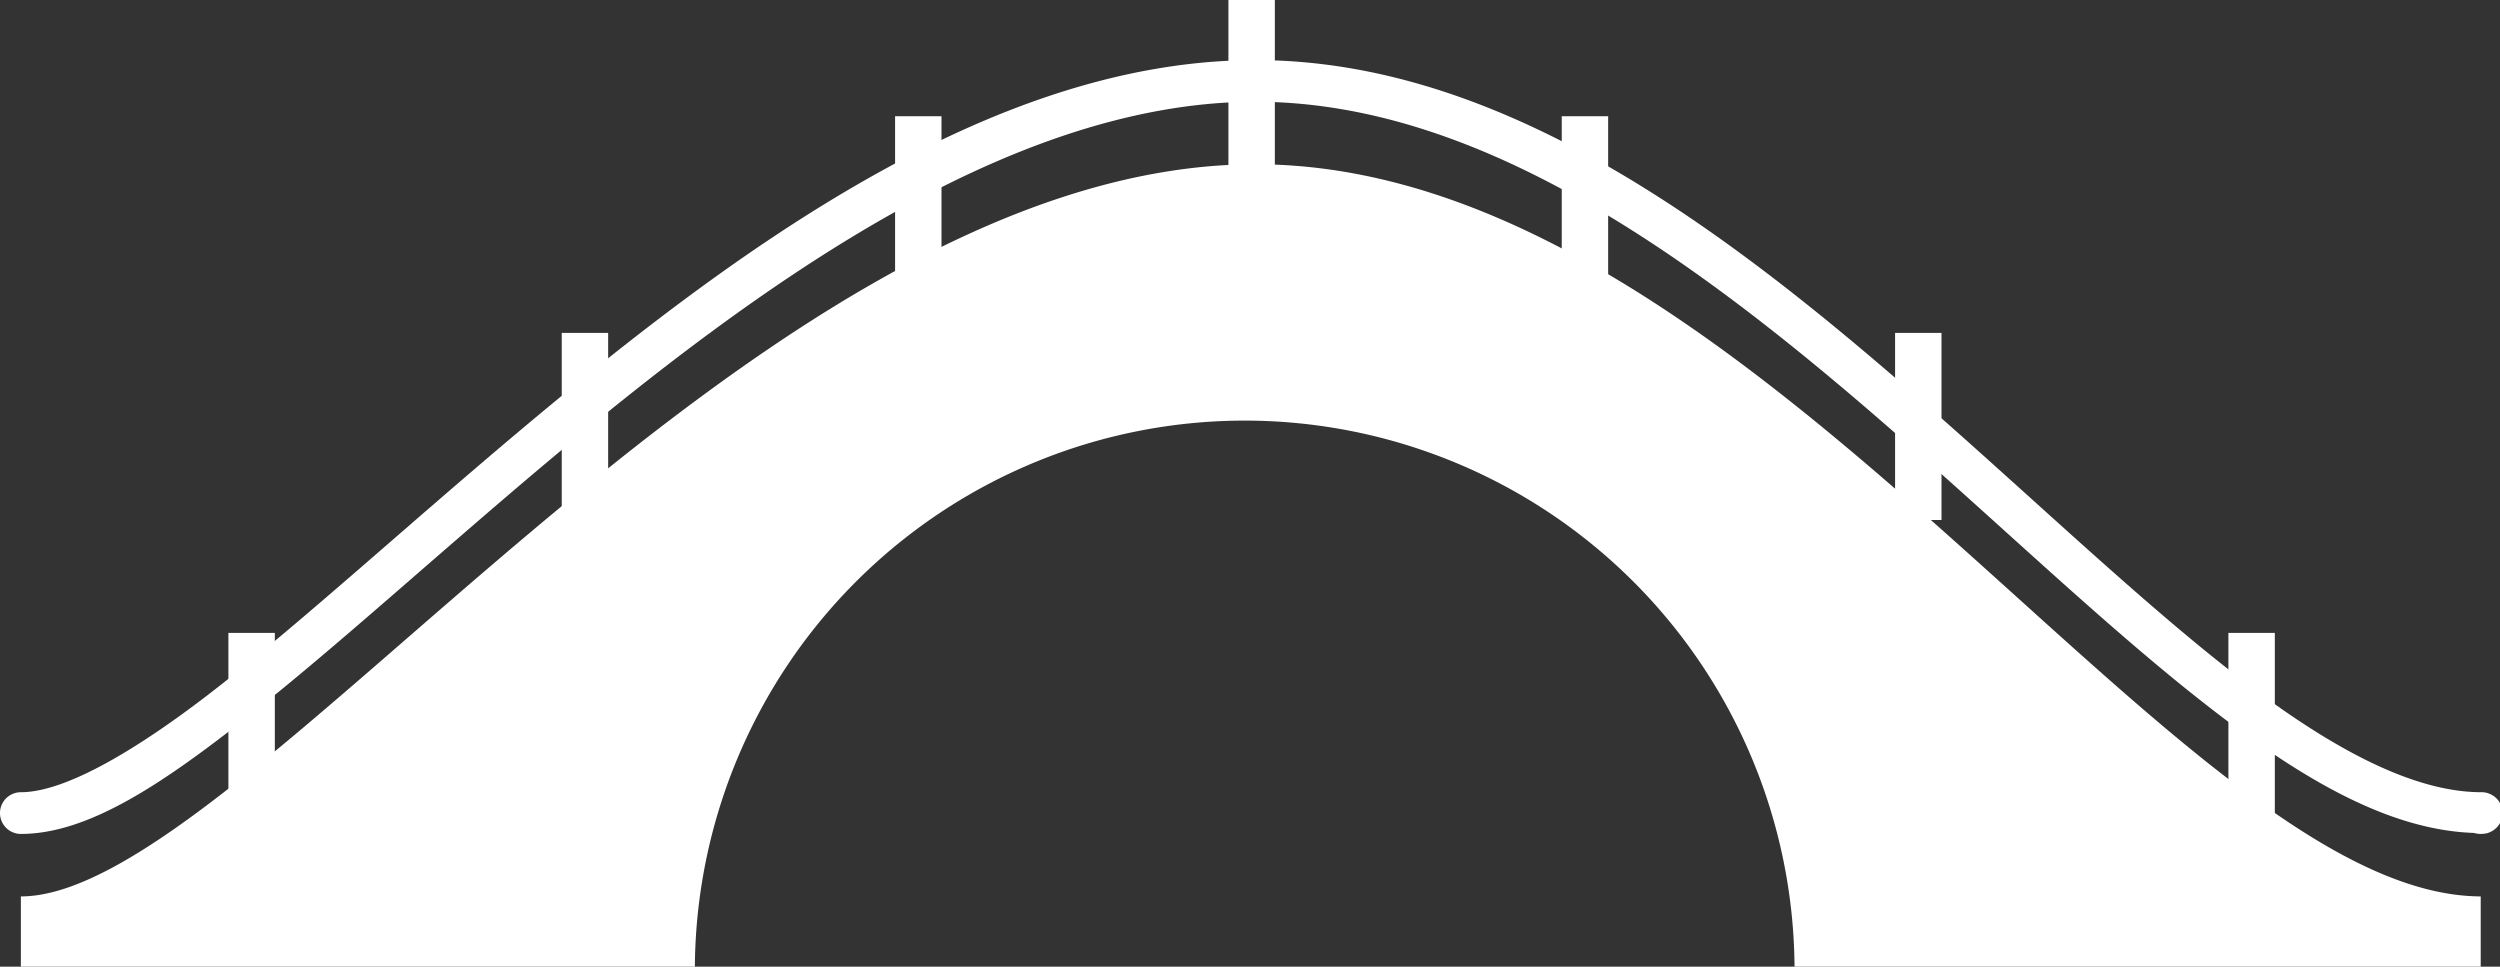 <?xml version="1.0" encoding="UTF-8" standalone="no"?>
<!-- Created with Inkscape (http://www.inkscape.org/) -->

<svg
   xmlns:dc="http://purl.org/dc/elements/1.1/"
   xmlns:cc="http://creativecommons.org/ns#"
   xmlns:rdf="http://www.w3.org/1999/02/22-rdf-syntax-ns#"
   xmlns:svg="http://www.w3.org/2000/svg"
   xmlns="http://www.w3.org/2000/svg"
   xmlns:sodipodi="http://sodipodi.sourceforge.net/DTD/sodipodi-0.dtd"
   xmlns:inkscape="http://www.inkscape.org/namespaces/inkscape"
   width="600"
   height="232"
   viewBox="0 0 158.75 61.383"
   version="1.1"
   id="svg7929"
   inkscape:export-filename="/home/andreasn/development/ld36_atech/Assets/Sprites/Houses/house6.png"
   inkscape:export-xdpi="96"
   inkscape:export-ydpi="96"
   inkscape:version="0.92pre1 r"
   sodipodi:docname="house6.svg">
  <rect x="0" y="0" width="158.75" height="61.383" fill="#333333" stroke="none"/>
  <defs
     id="defs7923" />
  <sodipodi:namedview
     id="base"
     pagecolor="#ffffff"
     bordercolor="#666666"
     borderopacity="1.0"
     inkscape:pageopacity="0.0"
     inkscape:pageshadow="2"
     inkscape:zoom="1.979899"
     inkscape:cx="296.26555"
     inkscape:cy="208.43408"
     inkscape:document-units="mm"
     inkscape:current-layer="layer1"
     showgrid="false"
     fit-margin-top="0"
     fit-margin-left="0"
     fit-margin-right="0"
     fit-margin-bottom="0"
     inkscape:window-width="3200"
     inkscape:window-height="1671"
     inkscape:window-x="0"
     inkscape:window-y="55"
     inkscape:window-maximized="1"
     units="px">
    <inkscape:grid
       type="xygrid"
       id="grid8500"
       originx="39.095"
       originy="15.353" />
  </sodipodi:namedview>
  <g
     inkscape:label="Layer 1"
     inkscape:groupmode="layer"
     id="layer1"
     transform="translate(205.337,-123.447)">
    <path
       style="opacity:1;fill:#ffffff;fill-opacity:1;stroke:none;stroke-width:1.323;stroke-linecap:round;stroke-miterlimit:4;stroke-dasharray:none;stroke-opacity:1"
       d="m -125.89,133.879 c -31.923,0.269 -64.004,46.49 -78.122,46.49 v 4.462 h 42.799 a 34.925,34.925 0 0 1 34.913,-34.676 34.925,34.925 0 0 1 34.916,34.676 h 43.572 v -4.462 h 0.044 c -19.318,0 -46.198,-46.759 -78.121,-46.49 z"
       id="rect7770"
       inkscape:connector-curvature="0" />
    <rect
       style="opacity:1;fill:#ffffff;fill-opacity:1;stroke:none;stroke-width:1.323;stroke-linecap:round;stroke-miterlimit:4;stroke-dasharray:none;stroke-opacity:1"
       id="rect7819"
       width="2.947"
       height="11.88"
       x="-127.332"
       y="123.419" />
    <rect
       style="opacity:1;fill:#ffffff;fill-opacity:1;stroke:none;stroke-width:1.323;stroke-linecap:round;stroke-miterlimit:4;stroke-dasharray:none;stroke-opacity:1"
       id="rect7819-3"
       width="2.947"
       height="11.88"
       x="-148.499"
       y="130.828" />
    <rect
       style="opacity:1;fill:#ffffff;fill-opacity:1;stroke:none;stroke-width:1.323;stroke-linecap:round;stroke-miterlimit:4;stroke-dasharray:none;stroke-opacity:1"
       id="rect7819-3-2"
       width="2.947"
       height="11.88"
       x="-169.666"
       y="144.586" />
    <rect
       style="opacity:1;fill:#ffffff;fill-opacity:1;stroke:none;stroke-width:1.323;stroke-linecap:round;stroke-miterlimit:4;stroke-dasharray:none;stroke-opacity:1"
       id="rect7819-3-2-0"
       width="2.947"
       height="11.88"
       x="-190.833"
       y="163.636" />
    <rect
       style="opacity:1;fill:#ffffff;fill-opacity:1;stroke:none;stroke-width:1.323;stroke-linecap:round;stroke-miterlimit:4;stroke-dasharray:none;stroke-opacity:1"
       id="rect7819-3-0"
       width="2.947"
       height="11.88"
       x="103.219"
       y="130.828"
       transform="scale(-1,1)" />
    <rect
       style="opacity:1;fill:#ffffff;fill-opacity:1;stroke:none;stroke-width:1.323;stroke-linecap:round;stroke-miterlimit:4;stroke-dasharray:none;stroke-opacity:1"
       id="rect7819-3-2-1"
       width="2.947"
       height="11.88"
       x="82.052"
       y="144.586"
       transform="scale(-1,1)" />
    <rect
       style="opacity:1;fill:#ffffff;fill-opacity:1;stroke:none;stroke-width:1.323;stroke-linecap:round;stroke-miterlimit:4;stroke-dasharray:none;stroke-opacity:1"
       id="rect7819-3-2-0-8"
       width="2.947"
       height="11.88"
       x="60.886"
       y="163.636"
       transform="scale(-1,1)" />
    <path
       style="color:#000000;font-style:normal;font-variant:normal;font-weight:normal;font-stretch:normal;font-size:medium;line-height:normal;font-family:sans-serif;font-variant-ligatures:normal;font-variant-position:normal;font-variant-caps:normal;font-variant-numeric:normal;font-variant-alternates:normal;font-feature-settings:normal;text-indent:0;text-align:start;text-decoration:none;text-decoration-line:none;text-decoration-style:solid;text-decoration-color:#000000;letter-spacing:normal;word-spacing:normal;text-transform:none;writing-mode:lr-tb;direction:ltr;text-orientation:mixed;dominant-baseline:auto;baseline-shift:baseline;text-anchor:start;white-space:normal;shape-padding:0;clip-rule:nonzero;display:inline;overflow:visible;visibility:visible;opacity:1;isolation:auto;mix-blend-mode:normal;color-interpolation:sRGB;color-interpolation-filters:linearRGB;solid-color:#000000;solid-opacity:1;fill:#ffffff;fill-opacity:1;fill-rule:nonzero;stroke:none;stroke-width:1.323;stroke-linecap:round;stroke-linejoin:miter;stroke-miterlimit:4;stroke-dasharray:none;stroke-dashoffset:0;stroke-opacity:1;color-rendering:auto;image-rendering:auto;shape-rendering:auto;text-rendering:auto;enable-background:accumulate"
       d="m -125.9,127.265 c -16.596,0.14 -32.75,12.023 -46.578,23.656 -6.914,5.817 -13.249,11.601 -18.68,15.891 -5.431,4.289 -10.048,6.941 -12.855,6.941 a 1.324,1.324 0 1 0 0,2.648 c 4.251,0 8.943,-3.126 14.496,-7.512 5.553,-4.386 11.881,-10.173 18.742,-15.945 13.723,-11.545 29.567,-22.906 44.895,-23.035 15.313,-0.129 29.814,11.192 42.898,22.812 6.542,5.81 12.721,11.66 18.543,16.105 5.654,4.317 10.988,7.338 16.203,7.512 a 1.323,1.323 0 0 0 0.422,0.062 h 0.047 a 1.323,1.323 0 0 0 0.129,-0.008 1.323,1.323 0 0 0 0.262,-0.047 1.323,1.323 0 0 0 0.359,-0.168 1.323,1.323 0 0 0 0.105,-0.078 1.323,1.323 0 0 0 0.098,-0.09 1.323,1.323 0 0 0 0.09,-0.098 1.323,1.323 0 0 0 0.078,-0.105 1.323,1.323 0 0 0 0.066,-0.113 1.323,1.323 0 0 0 0.098,-0.246 1.323,1.323 0 0 0 0.031,-0.129 1.323,1.323 0 0 0 0.02,-0.129 1.323,1.323 0 0 0 0.004,-0.133 1.323,1.323 0 0 0 -0.113,-0.516 1.323,1.323 0 0 0 -0.059,-0.117 1.323,1.323 0 0 0 -0.07,-0.109 1.323,1.323 0 0 0 -0.172,-0.199 1.323,1.323 0 0 0 -0.449,-0.277 1.323,1.323 0 0 0 -0.125,-0.043 1.323,1.323 0 0 0 -0.129,-0.027 1.323,1.323 0 0 0 -0.223,-0.016 c -4.296,0 -9.418,-2.714 -15.066,-7.027 -5.649,-4.313 -11.808,-10.138 -18.391,-15.984 -13.165,-11.692 -28.065,-23.617 -44.676,-23.477 z"
       id="rect7770-8"
       inkscape:connector-curvature="0" />
  </g>
</svg>
